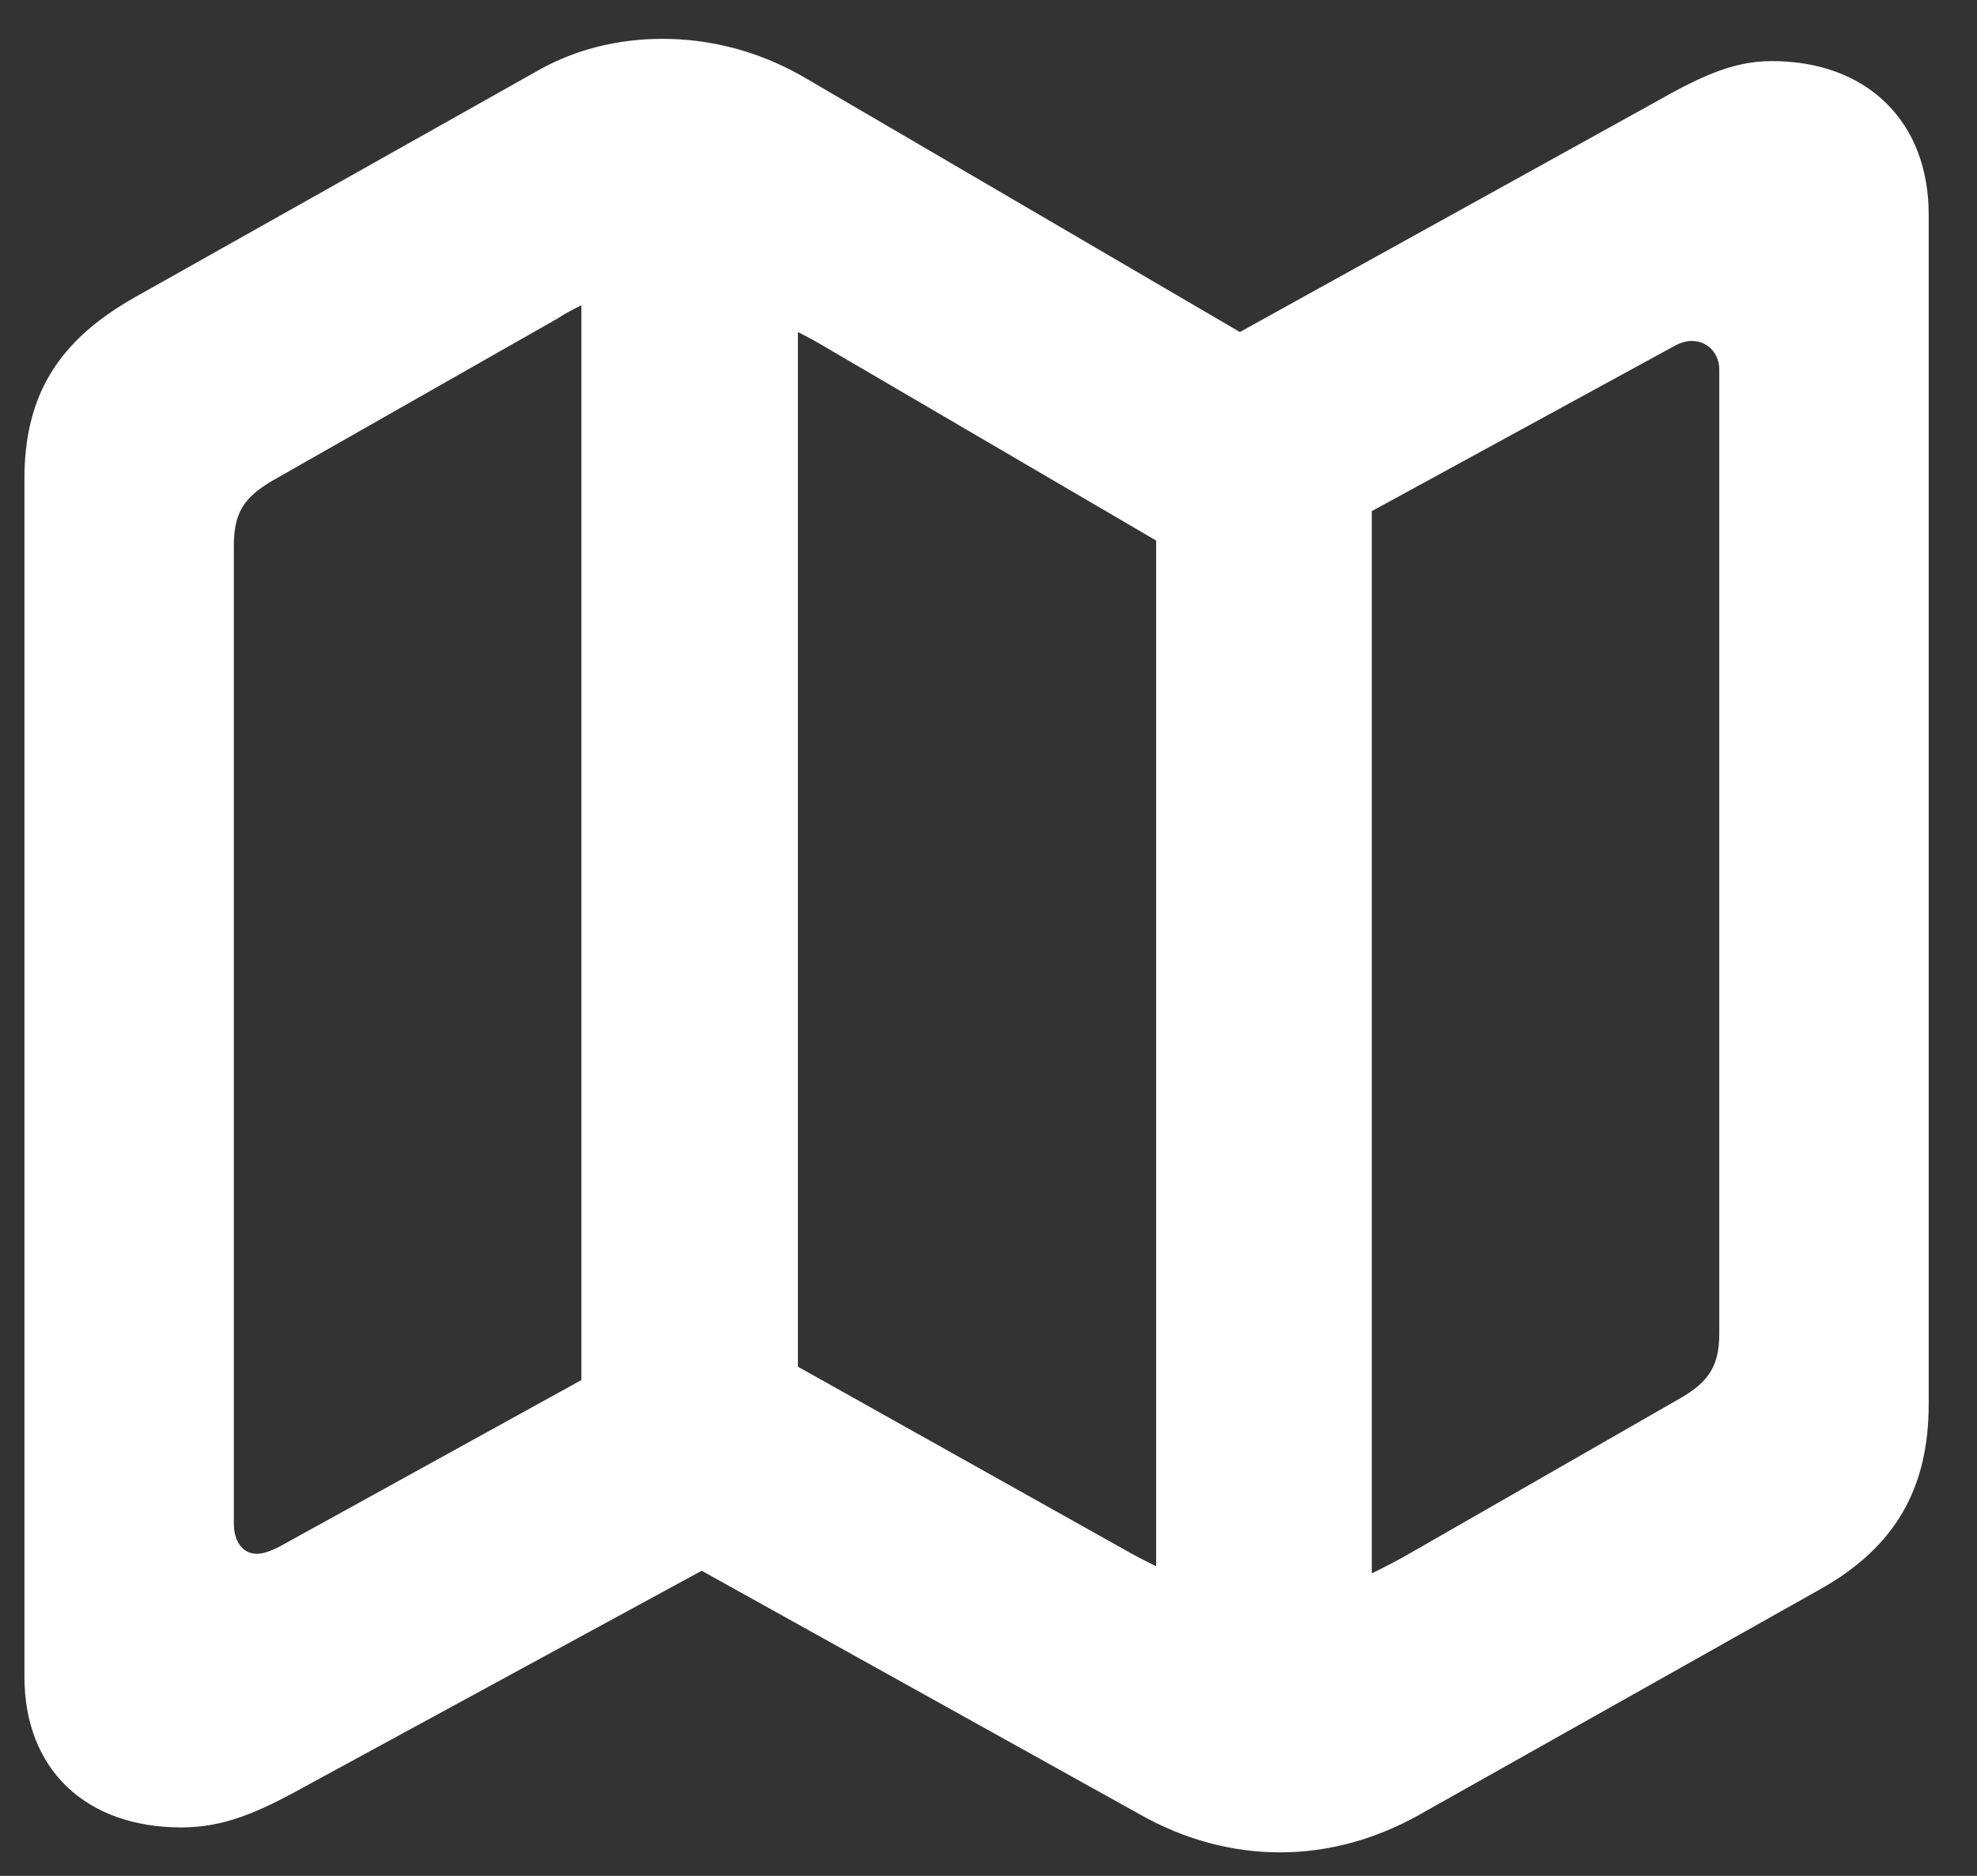 <?xml version="1.0" encoding="UTF-8"?>
<svg width="39px" height="37px" viewBox="0 0 39 37" version="1.1" xmlns="http://www.w3.org/2000/svg" xmlns:xlink="http://www.w3.org/1999/xlink">
    <rect x="0" y="0" width="39" height="37" fill="#333333" stroke="none"/>
    <title>􀙊 copy</title>
    <g id="Visual-Guide" stroke="none" stroke-width="1" fill="none" fill-rule="evenodd">
        <g id="Symbols-Copy" transform="translate(-592, -229)" fill="#FFFFFF" fill-rule="nonzero">
            <path d="M617.25,265.537 C618.182,265.537 619.113,265.291 619.992,264.799 L627.867,260.369 C629.396,259.525 630.047,258.348 630.047,256.695 L630.047,233.229 C630.047,231.4 628.834,230.205 626.953,230.205 C626.127,230.205 625.459,230.557 624.527,231.084 L616.459,235.549 L607.828,230.504 C606.967,230.012 606.018,229.766 605.068,229.766 C604.189,229.766 603.311,229.977 602.537,230.434 L594.662,234.863 C593.133,235.725 592.482,236.814 592.482,238.449 L592.482,262.074 C592.482,263.902 593.695,265.045 595.576,265.045 C596.402,265.045 597.07,264.764 598.02,264.236 L605.842,259.982 L614.473,264.781 C615.369,265.291 616.318,265.537 617.25,265.537 Z M597.07,259.648 C596.771,259.648 596.613,259.385 596.613,259.051 L596.613,239.768 C596.613,239.117 596.807,238.818 597.369,238.484 L602.994,235.285 C603.152,235.18 603.293,235.109 603.469,235.021 L603.469,256.221 L597.51,259.508 C597.334,259.596 597.193,259.648 597.07,259.648 Z M614.807,259.895 C614.596,259.789 614.385,259.684 614.174,259.561 L607.74,255.957 L607.74,235.549 C607.916,235.637 608.109,235.742 608.285,235.848 L614.807,239.662 L614.807,259.895 Z M619.061,260.035 L619.061,239.082 L625.02,235.83 C625.143,235.76 625.266,235.725 625.371,235.725 C625.688,235.725 625.916,235.971 625.916,236.287 L625.916,255.307 C625.916,255.939 625.705,256.256 625.16,256.572 L619.887,259.596 C619.623,259.754 619.342,259.895 619.061,260.035 Z" id="􀙊-copy"></path>
        </g>
    </g>
</svg>